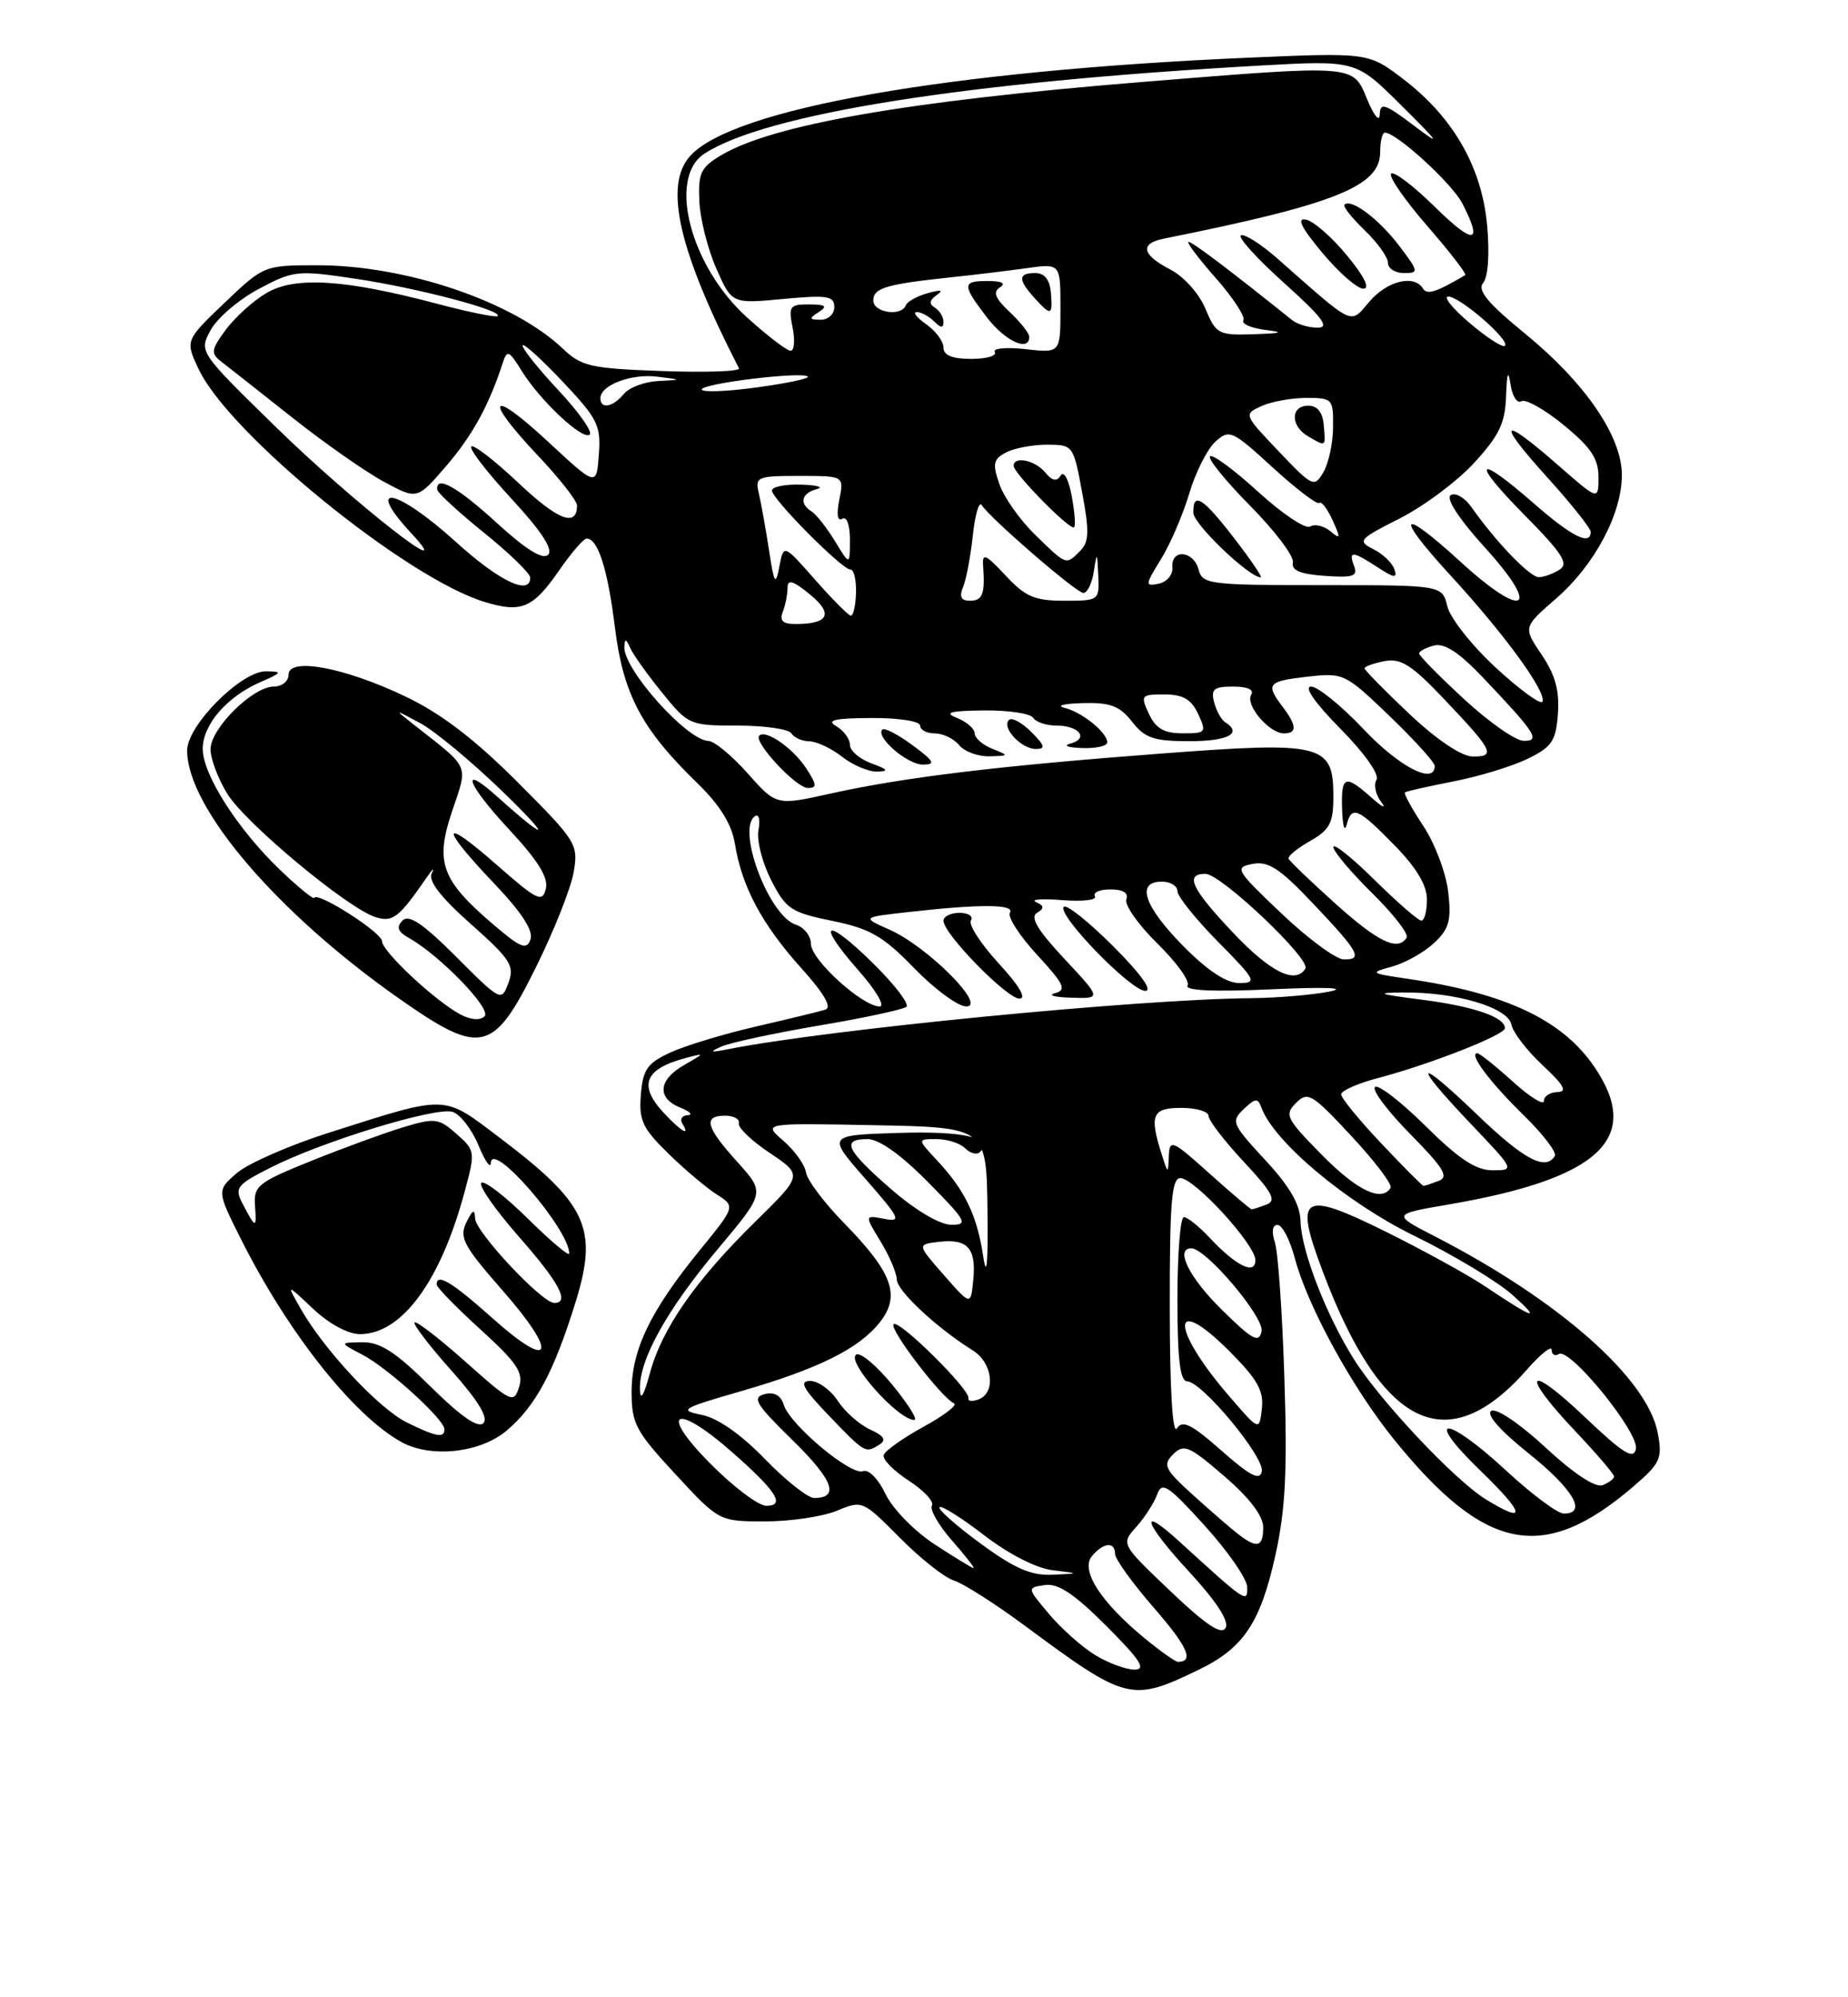 <?xml version="1.0" encoding="UTF-8" standalone="no"?>
<!DOCTYPE svg PUBLIC "-//W3C//DTD SVG 1.1//EN" "http://www.w3.org/Graphics/SVG/1.1/DTD/svg11.dtd" >
<svg xmlns="http://www.w3.org/2000/svg" xmlns:xlink="http://www.w3.org/1999/xlink" version="1.1" viewBox="0 0 237 256">
 <g >
 <path fill="currentColor"
d=" M 153.76 214.00 C 159.46 211.25 161.64 208.00 163.55 199.41 C 164.85 193.56 165.11 188.65 164.72 176.72 C 164.46 168.35 163.91 160.49 163.50 159.25 C 163.05 157.85 163.18 157.00 163.84 157.00 C 164.44 157.00 165.43 158.91 166.05 161.25 C 167.70 167.45 173.42 177.88 178.80 184.53 C 190.47 198.92 197.92 200.40 209.39 190.60 C 212.95 187.55 213.22 186.97 212.60 183.67 C 211.29 176.67 199.90 166.63 184.00 158.46 C 178.50 155.63 178.50 155.63 185.91 154.36 C 205.20 151.04 210.67 145.86 204.49 136.77 C 200.37 130.71 193.14 127.30 180.50 125.45 C 175.68 124.74 175.61 124.69 178.53 123.89 C 180.20 123.43 182.61 122.08 183.90 120.88 C 185.85 119.06 186.15 118.00 185.73 114.34 C 185.46 111.93 184.03 108.13 182.55 105.89 C 181.06 103.65 180.00 101.70 180.18 101.56 C 180.35 101.42 183.17 100.79 186.43 100.15 C 189.69 99.52 193.96 98.21 195.93 97.25 C 199.04 95.73 199.54 94.98 199.80 91.46 C 200.01 88.50 199.45 86.48 197.71 83.91 C 195.33 80.40 195.33 80.40 199.57 76.71 C 204.50 72.43 208.00 65.85 208.00 60.88 C 208.00 55.94 203.32 49.10 195.64 42.81 C 190.74 38.80 189.42 37.20 190.22 36.24 C 190.85 35.48 191.05 32.52 190.72 28.89 C 190.05 21.44 186.37 15.03 179.98 10.15 C 175.50 6.73 175.50 6.73 160.00 7.40 C 121.55 9.07 94.00 13.92 88.51 19.99 C 85.10 23.76 87.03 32.14 94.77 47.21 C 94.98 47.60 90.57 47.76 84.98 47.56 C 75.73 47.23 74.58 46.97 72.16 44.67 C 65.83 38.66 52.11 34.00 40.72 34.00 C 33.88 34.00 33.83 34.02 28.79 38.82 C 23.74 43.65 23.74 43.65 25.49 47.34 C 29.45 55.68 52.15 74.13 62.17 77.16 C 66.89 78.59 68.35 77.96 71.73 73.08 C 73.25 70.88 74.82 69.06 75.21 69.04 C 76.67 68.96 77.93 72.90 78.86 80.41 C 79.93 89.01 82.26 93.41 89.44 100.39 C 92.37 103.24 93.84 105.63 94.26 108.20 C 95.14 113.65 97.71 118.46 102.72 124.04 C 105.70 127.35 106.74 129.13 105.84 129.41 C 105.10 129.65 101.12 130.61 97.00 131.56 C 92.88 132.51 87.92 134.01 86.00 134.89 C 83.01 136.27 82.45 137.06 82.19 140.31 C 81.92 143.59 82.39 144.61 85.69 147.83 C 87.78 149.88 90.59 152.25 91.91 153.09 C 94.33 154.63 94.33 154.63 89.66 160.35 C 83.38 168.07 81.00 173.03 81.00 178.40 C 81.00 182.46 81.53 183.46 86.61 188.94 C 92.22 195.00 92.22 195.00 98.14 195.00 C 101.40 195.00 105.54 194.38 107.34 193.63 C 110.58 192.28 110.66 192.32 115.39 197.09 C 118.02 199.75 121.15 202.22 122.34 202.58 C 123.53 202.95 127.62 205.55 131.43 208.37 C 144.49 218.04 145.10 218.19 153.76 214.00 Z  M 64.97 183.37 C 68.70 180.23 71.06 175.82 73.86 166.75 C 76.72 157.44 75.27 154.30 64.21 145.92 C 56.70 140.24 57.62 140.28 42.25 145.16 C 37.17 146.77 31.83 149.11 30.39 150.34 C 27.77 152.60 27.77 152.60 31.02 159.05 C 37.01 170.92 45.39 181.48 51.50 184.84 C 55.27 186.91 61.58 186.23 64.97 183.37 Z  M 68.72 124.00 C 71.04 119.33 73.22 113.83 73.57 111.79 C 74.19 108.21 73.94 107.82 66.35 100.22 C 60.83 94.71 56.55 91.44 51.99 89.27 C 44.16 85.53 37.00 84.20 37.00 86.49 C 37.00 87.32 36.15 88.00 35.11 88.00 C 32.42 88.00 27.00 93.37 27.00 96.03 C 27.00 97.26 27.97 99.83 29.15 101.74 C 31.48 105.52 44.58 116.42 48.16 117.55 C 50.37 118.25 51.16 117.64 54.79 112.37 C 55.50 111.34 55.76 111.14 55.37 111.93 C 54.89 112.90 56.49 114.98 60.39 118.44 C 65.49 122.97 66.01 123.79 65.21 125.97 C 64.31 128.40 64.24 128.37 58.52 122.65 C 54.23 118.36 52.44 117.16 51.62 117.99 C 50.79 118.83 51.01 119.41 52.44 120.22 C 56.45 122.48 63.07 129.33 62.15 130.25 C 61.57 130.83 60.37 130.73 59.02 130.01 C 55.77 128.27 49.00 121.94 48.99 120.63 C 48.98 119.53 40.70 114.23 40.30 115.08 C 40.19 115.31 38.22 113.70 35.92 111.50 C 30.48 106.29 26.00 99.28 26.00 95.99 C 26.00 92.88 29.08 89.31 33.39 87.43 C 36.20 86.21 36.28 86.07 34.13 86.04 C 30.97 85.99 24.00 92.96 24.00 96.19 C 24.00 103.51 35.50 116.98 51.13 127.95 C 61.70 135.37 63.25 135.03 68.72 124.00 Z  M 140.46 212.14 C 138.78 211.12 136.13 208.76 134.55 206.89 C 131.69 203.50 131.69 203.50 134.00 203.16 C 135.70 202.91 137.75 204.27 141.89 208.41 C 146.26 212.78 147.04 214.00 145.49 214.00 C 144.40 213.99 142.13 213.16 140.46 212.14 Z  M 146.77 209.96 C 141.14 205.32 138.54 201.26 140.03 199.46 C 141.49 197.70 143.00 197.55 143.00 199.17 C 143.00 199.82 145.23 202.91 147.96 206.05 C 152.32 211.06 153.18 213.00 151.06 213.00 C 150.73 213.00 148.80 211.63 146.77 209.96 Z  M 150.09 203.93 C 143.75 197.90 143.75 197.90 145.73 195.70 C 146.81 194.49 148.02 192.62 148.40 191.55 C 149.01 189.84 149.77 190.34 154.50 195.55 C 157.47 198.82 159.93 202.37 159.95 203.42 C 160.00 205.52 159.82 205.40 151.26 197.59 C 145.91 192.71 146.70 195.18 152.50 201.45 C 156.00 205.25 157.66 207.79 157.18 208.65 C 156.64 209.60 154.67 208.29 150.09 203.93 Z  M 125.73 197.82 C 122.59 195.52 120.24 193.43 120.49 193.18 C 120.74 192.92 123.32 194.55 126.22 196.78 C 129.38 199.21 132.91 201.01 135.00 201.26 C 138.50 201.68 138.50 201.68 134.96 201.84 C 132.23 201.96 130.12 201.04 125.73 197.82 Z  M 119.83 197.92 C 117.24 196.22 114.45 193.37 113.56 191.48 C 112.63 189.54 111.41 188.29 110.68 188.57 C 109.13 189.16 101.34 182.65 100.52 180.07 C 100.13 178.83 99.29 178.37 98.02 178.70 C 96.41 179.13 96.96 180.02 101.63 184.58 C 106.85 189.68 107.72 192.00 104.41 192.00 C 103.60 192.00 100.76 189.75 98.09 187.00 C 95.03 183.84 92.06 181.76 90.01 181.35 C 87.01 180.75 87.38 180.52 94.94 178.34 C 104.97 175.45 110.18 172.86 112.85 169.46 C 115.53 166.06 114.46 163.11 108.26 156.78 C 105.71 154.18 103.51 151.25 103.37 150.28 C 103.22 149.30 101.92 147.47 100.47 146.22 C 97.82 143.94 97.82 143.94 112.16 144.22 C 126.50 144.50 126.50 144.50 126.64 155.00 C 126.73 162.00 126.54 164.00 126.09 161.00 C 125.30 155.77 123.76 152.58 120.19 148.75 C 117.63 146.00 117.63 146.00 120.11 146.00 C 121.48 146.00 123.13 146.53 123.78 147.18 C 124.43 147.83 125.28 148.05 125.67 147.67 C 127.49 145.84 123.64 144.94 115.20 145.21 C 106.07 145.50 106.07 145.50 110.99 151.10 C 115.44 156.18 115.67 156.66 113.39 156.22 C 110.87 155.74 110.87 155.74 112.93 159.12 C 114.07 160.98 115.00 163.18 115.01 164.00 C 115.04 165.45 120.14 170.21 124.75 173.08 C 127.30 174.66 127.76 178.49 125.51 179.36 C 124.69 179.67 124.10 179.61 124.20 179.21 C 124.45 178.14 115.27 169.06 114.60 169.73 C 114.00 170.34 120.79 179.21 122.35 179.87 C 122.84 180.08 121.08 181.43 118.44 182.87 C 115.80 184.32 113.50 185.95 113.33 186.50 C 113.16 187.05 114.61 188.53 116.55 189.78 C 118.49 191.04 119.82 192.48 119.52 192.97 C 119.21 193.47 120.36 195.48 122.08 197.44 C 123.80 199.40 125.05 200.99 124.85 200.99 C 124.66 200.98 122.40 199.60 119.83 197.92 Z  M 112.78 185.16 C 113.71 184.57 113.38 184.04 111.58 183.22 C 110.22 182.60 108.36 180.95 107.44 179.55 C 106.52 178.15 104.93 177.00 103.91 177.00 C 102.45 177.00 102.96 177.96 106.27 181.41 C 110.96 186.29 110.98 186.30 112.78 185.16 Z  M 114.45 177.51 C 112.43 175.04 110.34 173.29 109.81 173.62 C 108.46 174.45 115.16 182.00 117.26 182.00 C 117.74 182.00 116.48 179.98 114.45 177.51 Z  M 158.89 196.71 C 158.00 196.03 155.39 193.78 153.10 191.71 C 149.35 188.32 149.08 187.78 150.45 186.40 C 151.83 185.03 152.50 185.32 156.99 189.19 C 160.24 191.98 162.00 194.29 162.00 195.75 C 162.00 198.27 161.25 198.51 158.89 196.71 Z  M 190.50 192.14 C 186.53 189.68 177.02 179.58 173.65 174.24 C 170.09 168.60 166.87 160.28 166.79 156.53 C 166.74 154.38 165.42 152.09 162.24 148.66 C 158.00 144.08 157.85 143.73 159.50 142.16 C 161.00 140.73 161.32 140.71 161.78 141.98 C 163.38 146.35 172.64 154.11 181.34 158.38 C 186.38 160.84 192.07 164.27 194.00 166.00 C 197.81 169.42 196.72 169.08 190.50 164.90 C 188.30 163.42 182.54 160.26 177.71 157.86 C 166.93 152.53 165.94 153.15 169.62 162.92 C 177.22 183.10 185.64 187.14 195.85 175.52 C 197.58 173.54 199.00 172.42 199.00 173.02 C 199.00 173.63 199.41 173.86 199.92 173.55 C 201.32 172.68 210.22 183.62 209.80 185.70 C 209.51 187.14 208.18 186.31 203.22 181.60 C 195.79 174.55 194.89 175.89 202.00 183.41 C 204.75 186.31 207.00 188.94 207.00 189.24 C 207.00 189.54 206.33 190.04 205.52 190.36 C 204.60 190.71 201.81 188.87 198.21 185.53 C 194.88 182.45 191.90 180.44 191.25 180.84 C 190.55 181.28 192.38 183.36 196.06 186.30 C 201.77 190.87 203.60 194.00 200.56 194.00 C 199.76 194.00 196.44 191.53 193.17 188.50 C 185.40 181.31 182.41 181.29 189.84 188.48 C 195.62 194.07 195.87 195.46 190.50 192.14 Z  M 91.00 187.50 C 84.40 180.82 86.61 179.73 93.85 186.09 C 99.59 191.13 100.78 193.00 98.27 193.00 C 97.26 193.00 93.99 190.53 91.00 187.50 Z  M 156.66 185.94 C 152.81 182.54 151.64 181.96 150.93 183.09 C 150.38 183.95 150.02 178.00 150.02 167.75 C 150.00 154.21 150.26 151.00 151.37 151.00 C 153.19 151.00 161.00 159.53 161.00 161.51 C 161.00 163.49 158.51 162.27 155.08 158.59 C 153.74 157.17 152.28 156.00 151.83 156.00 C 151.37 156.00 151.00 160.72 151.00 166.50 C 151.00 174.21 151.33 177.01 152.25 177.05 C 154.18 177.11 162.19 186.78 161.82 188.59 C 161.58 189.82 160.36 189.20 156.66 185.94 Z  M 157.65 178.96 C 150.10 170.23 150.08 165.61 157.62 173.14 C 161.26 176.78 162.10 178.26 161.83 180.56 C 161.50 183.43 161.50 183.43 157.65 178.96 Z  M 82.07 178.07 C 81.96 174.27 85.52 167.88 92.09 160.05 C 98.12 152.87 98.12 152.87 94.56 148.93 C 90.51 144.45 90.13 143.00 93.00 143.00 C 94.10 143.00 94.89 143.44 94.75 143.98 C 94.61 144.52 96.40 146.23 98.72 147.78 C 102.95 150.61 102.95 150.61 96.89 156.56 C 89.20 164.10 84.89 170.28 83.35 176.00 C 82.56 178.92 82.11 179.64 82.07 178.07 Z  M 156.70 167.88 C 152.49 163.75 150.64 160.00 152.79 160.00 C 154.67 160.00 162.17 168.86 161.79 170.64 C 161.46 172.20 160.64 171.76 156.70 167.88 Z  M 121.05 163.43 C 117.60 159.50 117.60 159.50 120.42 159.17 C 124.09 158.74 125.22 159.99 124.82 164.05 C 124.50 167.36 124.50 167.36 121.05 163.43 Z  M 114.25 152.39 C 108.48 147.36 107.84 146.00 111.28 146.00 C 112.73 146.00 115.57 148.02 119.00 151.50 C 123.97 156.53 124.22 157.00 121.97 156.98 C 120.50 156.96 117.38 155.11 114.25 152.39 Z  M 155.11 150.41 C 150.34 146.12 149.99 145.97 149.90 148.16 C 149.80 150.50 149.80 150.50 149.00 148.00 C 147.37 142.91 147.75 142.00 151.50 142.00 C 153.43 142.00 155.00 142.47 155.00 143.04 C 155.00 143.62 157.04 146.26 159.53 148.93 C 163.17 152.82 163.74 153.89 162.45 154.38 C 161.56 154.72 160.70 155.00 160.53 155.00 C 160.36 155.00 157.92 152.93 155.11 150.41 Z  M 169.50 148.00 C 164.94 143.37 164.70 142.88 166.21 141.37 C 167.72 139.86 168.25 140.17 173.32 145.62 C 176.33 148.85 178.59 151.84 178.34 152.25 C 177.19 154.12 174.03 152.60 169.50 148.00 Z  M 177.15 146.56 C 174.32 143.57 172.00 140.74 172.00 140.27 C 172.00 139.80 174.14 138.85 176.75 138.17 C 183.39 136.42 193.00 132.65 193.00 131.79 C 193.00 130.36 189.01 128.99 182.32 128.13 C 176.69 127.41 176.29 127.24 180.00 127.21 C 186.67 127.14 193.41 129.14 193.83 131.32 C 194.02 132.31 195.82 134.66 197.84 136.54 C 200.57 139.08 201.05 139.95 199.75 139.97 C 198.79 139.99 198.00 140.50 198.00 141.12 C 198.00 141.73 196.20 140.61 194.00 138.62 C 191.80 136.63 189.75 135.00 189.46 135.00 C 188.29 135.00 191.09 138.73 195.38 142.92 C 197.87 145.34 199.68 147.71 199.40 148.17 C 198.20 150.10 195.45 148.64 189.41 142.84 C 181.49 135.23 180.99 136.04 188.65 144.07 C 194.26 149.96 194.28 150.00 191.43 150.00 C 189.28 150.00 187.12 148.58 182.81 144.31 C 179.64 141.18 176.73 138.94 176.33 139.33 C 175.94 139.73 177.99 142.45 180.89 145.39 C 185.16 149.72 185.85 150.85 184.50 151.36 C 183.58 151.71 182.71 152.00 182.56 152.00 C 182.41 152.00 179.97 149.55 177.15 146.56 Z  M 85.17 142.69 C 81.81 139.10 82.64 137.00 88.00 135.59 C 90.42 134.95 90.41 134.98 87.75 136.50 C 84.42 138.40 84.20 140.74 87.25 141.97 C 88.49 142.47 88.91 142.90 88.19 142.94 C 87.47 142.97 87.16 143.45 87.50 144.00 C 88.57 145.73 87.43 145.09 85.17 142.69 Z  M 92.52 134.14 C 93.64 133.64 99.26 132.43 105.02 131.45 C 110.79 130.48 115.83 129.39 116.24 129.05 C 116.65 128.70 114.75 126.21 112.02 123.52 C 105.86 117.45 104.51 118.03 110.07 124.35 C 112.34 126.92 113.56 129.00 112.81 129.00 C 110.60 129.00 104.00 123.01 104.00 120.99 C 104.00 119.97 103.13 118.86 102.07 118.52 C 98.59 117.42 94.37 106.13 96.86 104.59 C 97.33 104.30 97.51 105.11 97.27 106.39 C 97.02 107.68 97.75 110.55 98.89 112.79 C 100.79 116.52 101.44 116.95 106.73 118.03 C 111.60 119.03 113.24 119.97 117.25 124.10 C 119.87 126.80 122.87 129.00 123.92 129.00 C 126.62 129.00 118.95 121.33 114.10 119.17 C 110.50 117.57 110.50 117.57 116.50 116.90 C 125.70 115.86 130.19 115.88 129.52 116.98 C 129.18 117.51 130.76 119.95 133.01 122.39 C 136.48 126.16 136.83 126.90 135.30 127.30 C 134.31 127.56 135.25 127.82 137.39 127.88 C 141.27 128.00 141.27 128.00 136.50 122.89 C 133.10 119.26 132.08 117.57 132.97 117.02 C 133.96 116.41 133.93 116.11 132.86 115.62 C 132.11 115.27 133.63 115.16 136.23 115.37 C 138.83 115.58 140.72 115.36 140.42 114.88 C 140.13 114.39 141.02 114.00 142.41 114.00 C 144.04 114.00 144.76 114.45 144.45 115.27 C 144.18 115.97 145.97 118.52 148.44 120.94 C 150.90 123.35 152.64 125.78 152.30 126.32 C 151.90 126.97 155.67 127.14 163.09 126.80 C 170.01 126.49 172.93 126.60 170.50 127.09 C 168.30 127.53 163.73 127.91 160.36 127.94 C 145.75 128.08 106.10 131.95 93.32 134.49 C 91.07 134.93 90.91 134.86 92.52 134.14 Z  M 128.08 123.48 C 125.79 120.99 124.18 118.51 124.52 117.98 C 124.85 117.44 124.19 117.00 123.06 117.00 C 121.93 117.00 121.00 117.46 121.00 118.02 C 121.00 119.69 129.13 128.00 130.75 128.00 C 131.69 128.00 130.70 126.31 128.08 123.48 Z  M 142.78 121.30 C 139.64 118.16 136.79 115.88 136.43 116.23 C 135.49 117.18 145.01 127.00 146.88 127.00 C 147.87 127.00 146.30 124.82 142.78 121.30 Z  M 151.71 121.22 C 146.69 116.11 145.66 113.00 149.00 113.00 C 150.10 113.00 151.00 113.55 151.00 114.22 C 151.00 114.89 153.35 117.81 156.22 120.72 C 161.07 125.63 161.26 126.00 158.93 126.00 C 157.26 126.00 154.85 124.40 151.71 121.22 Z  M 158.15 119.56 C 152.79 113.90 151.90 112.00 154.59 112.00 C 156.57 112.00 168.14 122.96 167.41 124.14 C 166.14 126.20 162.93 124.62 158.15 119.56 Z  M 164.33 117.07 C 158.46 111.49 158.28 111.18 160.64 110.73 C 162.65 110.34 164.13 111.31 168.31 115.72 C 174.30 122.03 174.85 123.01 172.33 122.97 C 171.32 122.95 167.72 120.29 164.33 117.07 Z  M 171.26 115.82 C 168.09 112.97 165.39 110.38 165.26 110.07 C 165.12 109.75 166.36 108.73 168.01 107.80 C 170.55 106.35 171.00 105.49 171.00 102.07 C 171.00 95.36 169.64 95.02 149.00 96.58 C 128.03 98.16 115.91 99.63 106.53 101.71 C 99.56 103.26 99.56 103.26 95.89 99.13 C 93.88 96.86 91.61 94.99 90.86 94.97 C 88.10 94.90 79.93 85.77 80.07 82.91 C 80.12 81.81 80.29 81.85 80.82 83.04 C 81.19 83.89 83.04 86.48 84.92 88.79 C 88.27 92.93 88.45 93.00 94.61 93.00 C 98.06 93.00 101.16 93.45 101.50 94.00 C 101.84 94.55 102.88 95.01 103.81 95.02 C 104.74 95.03 106.62 95.92 108.00 97.00 C 109.38 98.08 111.40 98.93 112.50 98.90 C 114.05 98.85 113.88 98.62 111.75 97.84 C 110.24 97.29 109.00 96.22 109.00 95.47 C 109.00 94.71 108.21 93.64 107.25 93.08 C 105.92 92.31 107.02 92.05 111.75 92.03 C 115.27 92.01 118.00 92.44 118.00 93.00 C 118.00 93.55 118.84 94.00 119.88 94.00 C 120.91 94.00 122.32 94.67 123.00 95.50 C 123.68 96.33 125.43 96.97 126.87 96.94 C 129.44 96.87 129.45 96.85 127.25 95.97 C 126.01 95.47 125.00 94.59 125.00 94.00 C 125.00 93.41 123.99 92.53 122.75 92.03 C 121.00 91.33 121.77 91.11 126.19 91.06 C 129.32 91.03 132.16 91.45 132.50 92.00 C 132.84 92.55 134.19 93.00 135.50 93.00 C 138.41 93.00 139.69 94.67 137.26 95.31 C 136.29 95.56 136.96 95.82 138.75 95.88 C 140.54 95.95 142.00 95.62 142.00 95.15 C 142.00 93.88 138.76 91.27 136.50 90.72 C 135.40 90.45 136.46 90.18 138.86 90.12 C 142.39 90.02 143.58 90.47 145.18 92.50 C 146.84 94.62 147.97 95.00 152.57 95.00 C 157.50 95.00 159.40 93.99 157.12 92.57 C 156.64 92.28 156.00 91.12 155.71 90.02 C 155.27 88.33 155.67 88.00 158.15 88.00 C 159.99 88.00 160.87 88.40 160.46 89.06 C 159.67 90.35 162.77 94.00 164.65 94.00 C 166.37 94.00 166.32 93.00 164.47 90.56 C 162.28 87.66 162.57 87.31 167.70 86.73 C 172.30 86.21 172.52 86.32 178.20 91.77 C 181.39 94.84 184.00 97.72 184.00 98.17 C 184.00 100.65 179.47 98.32 174.91 93.50 C 172.05 90.47 169.00 88.00 168.14 88.00 C 167.18 88.00 168.63 90.09 171.90 93.40 C 175.00 96.54 176.94 99.28 176.53 99.95 C 176.15 100.57 176.42 101.86 177.13 102.79 C 177.85 103.73 177.30 103.49 175.91 102.25 C 172.47 99.20 171.98 99.39 172.12 103.75 C 172.18 105.81 172.44 106.71 172.69 105.75 C 173.35 103.21 174.12 103.52 178.79 108.29 C 181.65 111.20 183.00 113.45 183.00 115.29 C 183.00 116.78 182.68 118.00 182.28 118.00 C 181.89 118.00 179.19 115.65 176.28 112.78 C 173.38 109.92 171.00 108.02 171.00 108.57 C 171.00 109.12 173.23 111.77 175.96 114.46 C 178.68 117.14 180.68 119.71 180.40 120.17 C 179.28 121.97 176.78 120.78 171.26 115.82 Z  M 103.38 98.46 C 101.69 95.88 98.20 93.46 97.37 94.29 C 96.59 95.08 102.10 101.00 103.61 101.00 C 104.80 101.00 104.76 100.56 103.38 98.46 Z  M 117.02 95.51 C 115.16 94.14 113.43 93.24 113.16 93.51 C 112.23 94.44 116.34 98.00 118.35 98.00 C 120.04 98.00 119.82 97.58 117.02 95.51 Z  M 132.25 93.81 C 131.04 92.60 129.75 91.91 129.39 92.28 C 128.41 93.25 130.97 96.00 132.84 96.00 C 134.13 96.00 134.01 95.57 132.25 93.81 Z  M 180.75 91.51 C 177.59 88.53 175.00 85.89 175.00 85.66 C 175.00 85.43 176.15 85.01 177.56 84.74 C 179.67 84.34 181.06 85.23 185.31 89.72 C 191.51 96.24 191.88 97.01 188.83 96.96 C 187.42 96.94 184.24 94.80 180.75 91.51 Z  M 187.75 89.60 C 184.59 86.68 182.00 84.06 182.00 83.76 C 182.00 83.47 182.86 83.01 183.90 82.74 C 185.24 82.39 187.12 83.62 190.21 86.87 C 196.96 93.97 197.63 95.01 195.37 94.95 C 194.34 94.93 190.91 92.52 187.75 89.60 Z  M 147.34 91.49 C 146.24 89.12 146.34 89.00 149.34 89.01 C 151.73 89.01 152.78 89.63 153.66 91.51 C 154.76 93.88 154.66 94.00 151.66 93.99 C 149.27 93.99 148.22 93.37 147.34 91.49 Z  M 191.90 85.64 C 188.82 82.81 186.00 79.26 185.63 77.75 C 184.96 75.00 184.96 75.00 169.60 75.00 C 155.07 75.00 154.20 74.89 153.71 73.00 C 153.07 70.56 150.17 70.31 150.36 72.71 C 150.44 73.66 149.65 74.60 148.61 74.81 C 146.82 75.18 146.84 75.00 148.88 71.69 C 150.08 69.75 151.71 65.96 152.52 63.25 C 153.32 60.54 154.83 57.56 155.86 56.62 C 157.66 54.99 158.00 55.14 163.23 59.93 C 166.25 62.69 168.94 64.73 169.20 64.47 C 169.46 64.21 170.22 65.19 170.89 66.66 C 171.96 69.01 171.93 69.18 170.60 68.08 C 169.77 67.39 168.61 67.13 168.02 67.49 C 167.43 67.85 164.43 65.85 161.35 63.03 C 158.27 60.22 155.49 58.17 155.18 58.49 C 154.87 58.80 157.20 61.67 160.36 64.86 C 163.52 68.06 165.97 71.31 165.81 72.08 C 165.59 73.10 166.73 73.59 169.88 73.81 C 173.52 74.07 174.16 73.86 173.66 72.56 C 172.90 70.57 173.45 70.60 176.69 72.72 C 178.80 74.10 179.22 74.15 178.83 72.97 C 178.56 72.16 177.35 71.00 176.13 70.39 C 174.05 69.34 174.25 69.11 179.51 66.45 C 182.58 64.90 186.87 61.70 189.04 59.34 C 192.26 55.84 193.03 54.25 193.15 50.77 C 193.26 47.76 193.42 47.32 193.72 49.27 C 193.95 50.79 194.57 51.76 195.11 51.43 C 195.65 51.10 198.09 52.47 200.54 54.48 C 204.02 57.33 205.00 58.79 205.00 61.14 C 205.00 64.16 205.00 64.16 199.77 59.58 C 192.43 53.16 191.82 53.88 198.42 61.17 C 201.49 64.56 204.00 67.71 204.00 68.17 C 204.00 70.00 201.57 68.78 196.68 64.50 C 189.26 58.01 188.54 58.97 195.53 66.03 C 200.39 70.95 201.22 72.25 200.00 73.02 C 199.18 73.54 197.98 73.98 197.35 73.98 C 196.22 74.00 191.80 69.41 188.74 65.04 C 187.87 63.80 186.67 63.09 186.06 63.46 C 185.38 63.88 187.09 66.50 190.56 70.32 C 197.71 78.21 195.47 79.46 187.39 72.08 C 179.49 64.85 178.72 65.80 186.02 73.75 C 192.97 81.31 198.31 88.63 197.82 89.93 C 197.64 90.40 194.98 88.47 191.90 85.64 Z  M 158.32 69.04 C 154.24 63.75 152.97 62.95 153.05 65.75 C 153.09 67.21 160.20 74.00 161.68 74.00 C 161.94 74.00 160.43 71.77 158.32 69.04 Z  M 100.39 78.42 C 100.73 77.55 101.00 76.16 101.00 75.34 C 101.00 74.21 101.69 74.41 103.85 76.17 C 106.89 78.66 106.31 79.96 102.14 79.98 C 100.40 80.00 99.94 79.59 100.39 78.42 Z  M 104.50 74.27 C 100.50 69.73 100.50 69.73 99.95 72.62 C 99.46 75.14 99.29 74.87 98.62 70.50 C 98.20 67.75 97.61 64.49 97.32 63.25 C 96.81 61.12 97.08 61.00 102.52 61.00 C 108.25 61.00 108.25 61.00 107.64 64.05 C 107.26 65.94 107.40 66.87 108.02 66.49 C 108.59 66.14 109.00 67.27 109.00 69.19 C 108.99 72.50 108.99 72.50 107.08 69.36 C 106.02 67.63 104.68 65.92 104.08 65.55 C 102.46 64.55 102.78 63.21 104.75 62.69 C 105.71 62.44 104.81 62.18 102.75 62.12 C 100.69 62.05 99.00 62.39 99.00 62.87 C 99.00 63.96 107.98 73.00 109.06 73.00 C 109.51 73.00 109.83 74.35 109.78 76.00 C 109.73 77.65 109.43 78.96 109.10 78.91 C 108.77 78.85 106.70 76.77 104.50 74.27 Z  M 123.51 75.25 C 123.91 74.29 124.47 71.32 124.76 68.66 C 125.04 66.00 125.55 64.23 125.89 64.73 C 127.12 66.57 138.05 76.00 138.94 76.00 C 139.45 76.00 140.05 74.76 140.28 73.25 C 140.67 70.69 140.71 70.73 140.85 73.75 C 141.00 76.96 140.94 77.00 136.49 77.00 C 132.68 77.00 131.50 76.49 128.95 73.75 C 126.41 71.03 125.95 70.82 126.08 72.50 C 126.35 76.11 126.02 77.00 124.39 77.00 C 123.25 77.00 123.00 76.49 123.51 75.25 Z  M 58.50 69.49 C 50.86 62.56 46.59 61.72 52.75 68.35 C 59.19 75.28 45.33 64.44 35.50 54.85 C 25.50 45.09 25.50 45.09 27.02 42.30 C 27.86 40.76 30.63 38.39 33.19 37.03 C 37.66 34.66 38.13 34.61 45.67 35.74 C 53.51 36.91 64.53 39.80 63.82 40.51 C 63.61 40.72 60.08 40.00 55.97 38.91 C 44.19 35.80 37.82 35.40 34.17 37.56 C 32.48 38.55 30.14 40.67 28.96 42.26 C 27.08 44.81 27.01 45.29 28.35 46.33 C 29.18 46.97 33.27 50.19 37.43 53.48 C 41.58 56.77 46.90 60.49 49.24 61.75 C 53.50 64.05 53.50 64.05 57.19 59.77 C 60.54 55.90 62.72 51.94 64.46 46.56 C 65.03 44.79 65.26 44.89 66.92 47.56 C 69.32 51.42 74.80 56.53 75.64 55.69 C 76.00 55.33 74.21 52.79 71.65 50.06 C 69.09 47.32 67.01 44.73 67.02 44.29 C 67.03 43.86 69.30 45.90 72.07 48.82 C 76.66 53.67 77.08 54.51 76.80 58.26 C 76.50 62.38 76.50 62.38 70.25 56.58 C 62.79 49.66 61.92 50.92 69.00 58.41 C 71.75 61.31 74.00 64.19 74.00 64.79 C 74.00 67.62 71.54 66.68 66.49 61.90 C 63.46 59.04 60.73 56.93 60.44 57.23 C 60.14 57.53 62.46 60.54 65.60 63.93 C 69.44 68.08 70.97 70.43 70.30 71.10 C 69.62 71.78 67.47 70.46 63.75 67.06 C 58.67 62.41 55.89 60.86 56.07 62.75 C 56.11 63.16 58.81 65.65 62.07 68.28 C 65.33 70.91 68.00 73.50 68.00 74.03 C 68.00 76.40 64.03 74.50 58.50 69.49 Z  M 132.78 68.57 C 130.83 66.68 128.76 63.76 128.18 62.08 C 127.26 59.45 127.38 58.87 128.99 58.01 C 130.02 57.45 132.39 57.00 134.26 57.00 C 137.62 57.00 137.66 57.06 138.78 63.11 C 139.72 68.12 139.67 69.47 138.53 70.61 C 136.69 72.45 136.82 72.50 132.78 68.57 Z  M 137.43 63.50 C 137.04 61.43 136.43 60.30 136.03 60.95 C 135.53 61.76 134.95 61.65 134.04 60.55 C 132.74 58.98 130.00 58.41 130.00 59.71 C 130.00 60.67 137.27 68.06 137.75 67.58 C 137.96 67.38 137.82 65.54 137.43 63.50 Z  M 163.99 57.85 C 159.50 53.13 159.48 53.10 161.78 52.05 C 163.05 51.47 165.65 51.00 167.55 51.00 C 170.88 51.00 171.00 51.13 170.96 54.75 C 170.95 56.81 170.38 59.42 169.71 60.55 C 168.55 62.51 168.32 62.40 163.99 57.85 Z  M 169.77 54.50 C 169.63 52.85 168.96 52.00 167.78 52.00 C 165.49 52.00 165.47 54.59 167.75 55.92 C 170.09 57.28 170.01 57.34 169.77 54.50 Z  M 77.00 51.04 C 77.00 49.36 80.97 47.86 84.30 48.28 C 87.50 48.68 87.50 48.68 84.37 48.84 C 82.65 48.93 80.68 49.67 80.00 50.50 C 78.59 52.20 77.00 52.48 77.00 51.04 Z  M 90.00 49.92 C 90.00 49.15 102.91 47.58 103.60 48.27 C 103.85 48.51 100.89 49.14 97.02 49.66 C 93.16 50.19 90.00 50.30 90.00 49.92 Z  M 121.00 44.56 C 121.00 43.76 120.00 42.41 118.78 41.56 C 117.56 40.70 117.02 40.00 117.58 40.00 C 118.14 40.00 119.14 40.54 119.80 41.20 C 120.66 42.06 121.00 42.08 121.00 41.26 C 121.00 40.63 120.50 39.81 119.89 39.43 C 119.12 38.96 119.20 38.47 120.14 37.81 C 121.06 37.17 120.69 37.10 119.00 37.57 C 117.62 37.95 116.35 38.65 116.17 39.13 C 115.60 40.61 112.00 40.08 112.00 38.52 C 112.00 36.91 113.62 36.43 122.00 35.54 C 125.03 35.22 129.41 34.69 131.75 34.36 C 136.00 33.77 136.00 33.77 136.00 39.52 C 136.00 45.26 136.00 45.26 131.52 44.75 C 129.05 44.48 127.28 44.64 127.58 45.12 C 127.87 45.61 126.52 46.00 124.56 46.00 C 122.12 46.00 121.00 45.54 121.00 44.56 Z  M 132.00 43.17 C 132.00 42.72 130.87 41.29 129.49 39.99 C 127.62 38.24 127.30 37.43 128.24 36.83 C 129.05 36.32 128.51 36.03 126.75 36.02 C 123.36 36.00 123.34 36.45 126.55 40.66 C 128.89 43.72 132.00 45.16 132.00 43.17 Z  M 134.77 37.50 C 134.63 35.85 133.96 35.00 132.78 35.00 C 130.56 35.00 130.53 35.82 132.65 38.17 C 134.81 40.55 135.02 40.49 134.77 37.50 Z  M 95.83 40.71 C 88.55 34.16 85.58 22.82 90.32 19.71 C 98.14 14.59 123.90 10.50 161.69 8.40 C 173.89 7.72 173.89 7.72 179.69 13.49 C 184.72 18.48 184.93 18.82 181.25 16.04 C 177.60 13.29 176.99 13.09 176.95 14.67 C 176.92 15.70 176.22 14.86 175.34 12.75 C 173.47 8.23 174.07 8.28 146.33 10.52 C 116.49 12.94 99.12 15.96 92.50 19.89 C 89.87 21.45 89.52 22.18 89.69 25.80 C 89.79 28.06 90.77 31.95 91.87 34.43 C 93.86 38.94 93.86 38.94 100.43 38.32 C 106.11 37.79 107.00 37.93 107.00 39.36 C 107.00 40.26 106.21 40.99 105.25 40.98 C 103.75 40.97 103.72 40.83 105.00 40.00 C 106.17 39.24 105.90 39.03 103.78 39.02 C 101.28 39.00 101.10 39.25 101.65 42.00 C 101.98 43.65 101.86 44.98 101.38 44.96 C 100.89 44.94 98.40 43.03 95.83 40.71 Z  M 188.50 41.42 C 186.30 39.56 185.06 38.02 185.73 38.01 C 187.22 38.00 193.71 43.63 193.00 44.32 C 192.72 44.59 190.70 43.29 188.50 41.42 Z  M 154.59 39.57 C 153.78 37.62 151.82 35.44 150.08 34.54 C 146.44 32.66 146.13 31.21 149.25 30.59 C 171.23 26.18 177.00 23.88 177.00 19.51 C 177.00 18.13 177.27 17.00 177.61 17.00 C 179.09 17.00 186.20 23.49 187.53 26.06 C 190.24 31.30 189.04 31.46 184.02 26.52 C 181.29 23.83 178.76 21.91 178.41 22.26 C 178.06 22.61 180.14 25.62 183.04 28.96 C 185.94 32.29 188.13 35.13 187.91 35.26 C 184.17 37.47 183.02 37.83 182.49 36.98 C 181.36 35.15 177.91 35.99 175.63 38.65 C 173.08 41.61 173.86 41.98 163.85 33.16 C 161.76 31.32 159.65 29.97 159.16 30.16 C 158.66 30.35 161.14 33.09 164.66 36.25 C 169.58 40.67 170.58 42.00 168.99 42.00 C 167.85 42.00 166.37 41.56 165.71 41.03 C 157.84 34.72 152.92 31.00 152.43 31.00 C 152.10 31.00 153.66 33.08 155.90 35.62 C 158.14 38.16 159.74 40.61 159.46 41.06 C 159.19 41.50 160.43 42.05 162.23 42.28 C 164.77 42.59 164.45 42.72 160.76 42.84 C 156.26 42.99 155.96 42.83 154.59 39.57 Z  M 172.75 32.75 C 170.83 30.41 168.46 28.34 167.49 28.15 C 166.25 27.90 166.87 29.15 169.58 32.40 C 171.69 34.93 174.06 37.00 174.84 37.00 C 175.74 37.00 174.97 35.44 172.75 32.75 Z  M 179.40 31.45 C 176.79 28.04 173.27 25.40 172.42 26.24 C 172.20 26.46 173.37 27.93 175.01 29.51 C 176.65 31.09 178.00 32.96 178.00 33.69 C 178.00 34.41 178.92 35.00 180.05 35.00 C 182.00 35.00 181.96 34.82 179.40 31.45 Z  M 52.19 182.33 C 48.62 180.57 41.63 173.10 38.59 167.79 C 36.71 164.50 36.71 164.50 40.15 167.75 C 42.20 169.68 44.64 171.00 46.16 171.00 C 51.53 171.00 56.50 164.24 59.59 152.74 C 60.98 147.61 60.95 147.46 58.54 145.33 C 56.26 143.32 55.78 143.26 51.72 144.48 C 49.32 145.21 44.01 147.14 39.93 148.79 C 33.09 151.54 32.52 152.00 32.70 154.51 C 32.93 157.53 32.80 157.51 31.11 154.28 C 30.05 152.23 30.33 151.87 34.73 149.64 C 41.40 146.27 55.91 141.84 58.04 142.51 C 59.02 142.82 60.51 144.75 61.36 146.79 C 62.20 148.83 62.92 149.85 62.95 149.05 C 63.06 146.06 73.00 157.55 73.00 160.67 C 73.00 161.09 70.61 159.07 67.69 156.19 C 64.77 153.31 62.09 151.25 61.73 151.61 C 61.36 151.97 63.53 155.07 66.53 158.49 C 71.74 164.42 73.11 167.00 71.08 167.00 C 69.50 167.00 61.00 157.93 60.93 156.17 C 60.88 154.90 60.61 155.03 59.80 156.70 C 58.87 158.62 59.45 159.70 64.46 165.41 C 71.63 173.58 70.87 175.83 63.23 169.02 C 57.94 164.30 56.00 163.13 56.00 164.65 C 56.00 165.00 58.54 167.60 61.64 170.42 C 66.32 174.68 67.16 175.93 66.57 177.79 C 65.89 179.93 65.57 179.77 59.72 174.56 C 56.34 171.55 53.39 169.28 53.17 169.50 C 52.94 169.72 55.06 172.49 57.88 175.65 C 61.33 179.52 62.67 181.73 61.99 182.41 C 61.31 183.09 59.09 181.55 55.21 177.71 C 50.74 173.29 48.77 172.01 46.47 172.04 C 43.50 172.08 43.50 172.08 46.50 173.65 C 49.79 175.38 57.00 181.94 57.00 183.20 C 57.00 184.36 55.92 184.16 52.19 182.33 Z  M 63.20 118.44 C 56.59 112.78 55.77 110.52 57.99 103.95 C 60.04 97.87 60.35 98.59 53.17 92.96 C 50.50 90.86 50.50 90.86 53.88 92.68 C 55.74 93.68 60.47 97.60 64.38 101.38 C 70.85 107.64 70.45 108.10 63.76 102.10 C 58.88 97.72 59.87 100.50 65.26 106.28 C 69.01 110.31 70.36 112.49 70.00 113.93 C 69.55 115.73 68.89 115.40 63.75 110.89 C 56.54 104.55 56.30 105.81 63.31 113.17 C 66.90 116.93 68.43 119.28 68.03 120.41 C 67.54 121.81 66.77 121.50 63.20 118.44 Z "/>
</g>
</svg>